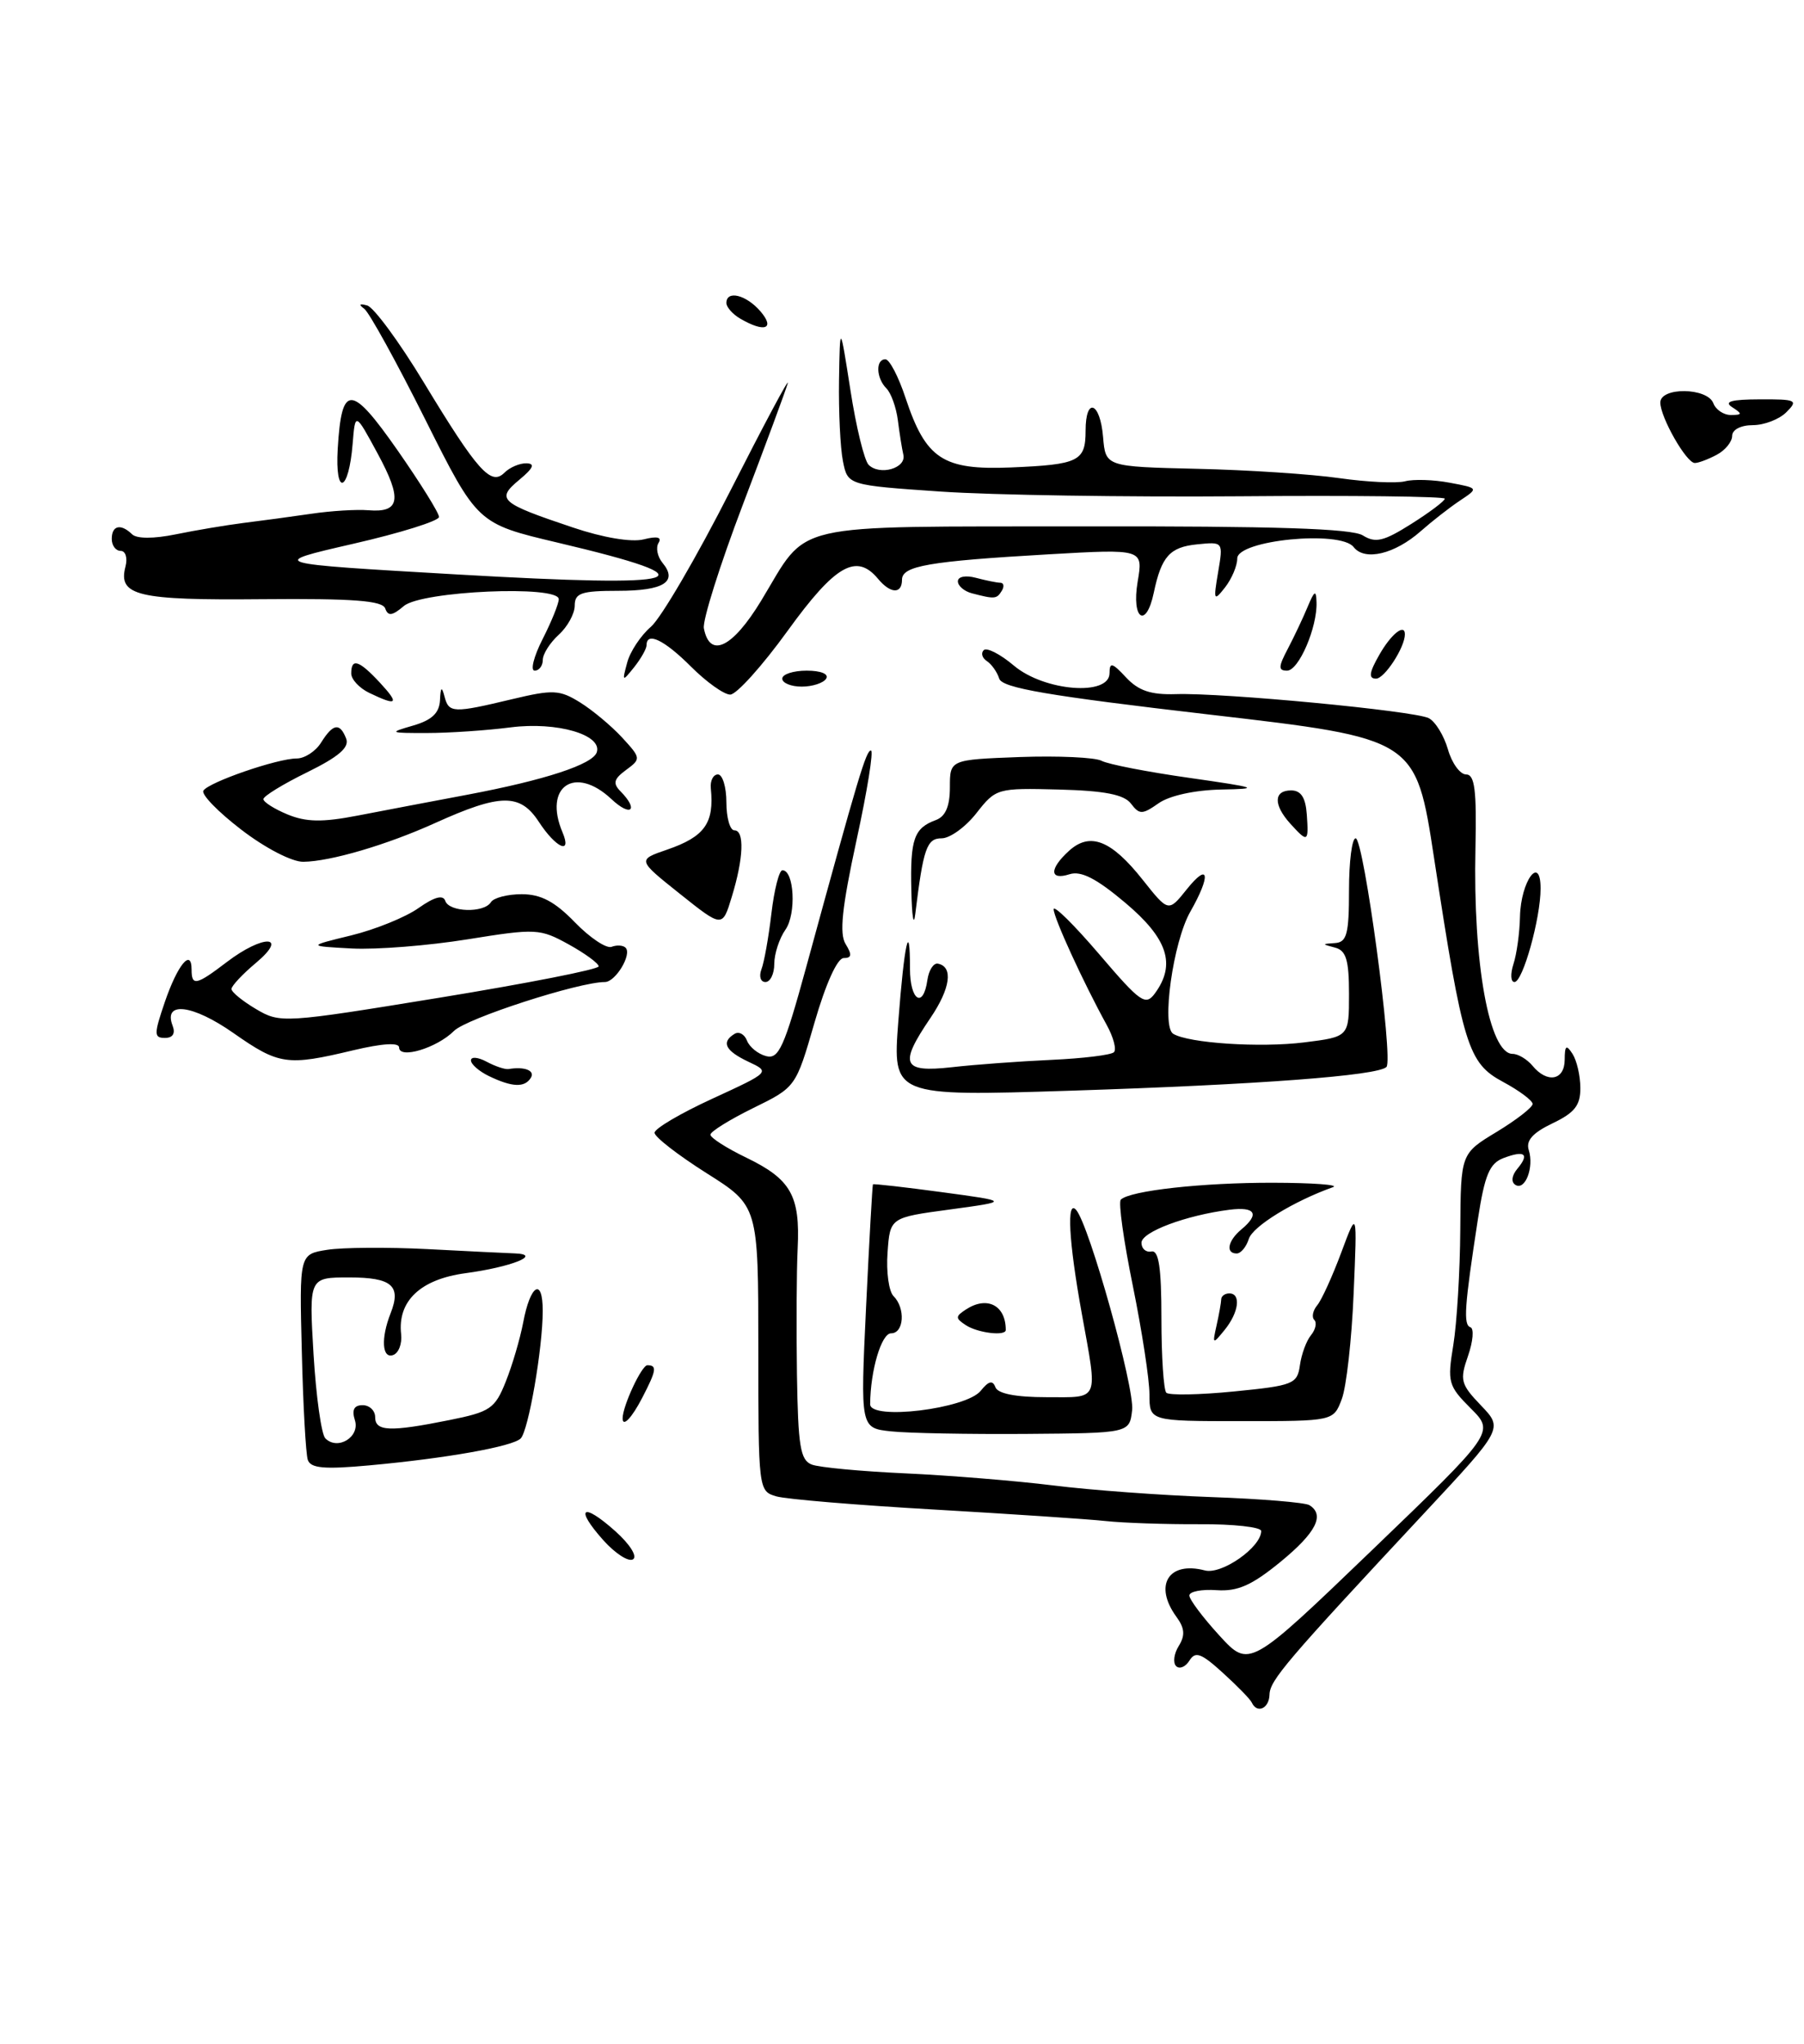 <?xml version="1.0" encoding="UTF-8" standalone="no"?>
<!DOCTYPE svg PUBLIC "-//W3C//DTD SVG 1.1//EN" "http://www.w3.org/Graphics/SVG/1.1/DTD/svg11.dtd" >
<svg xmlns="http://www.w3.org/2000/svg" xmlns:xlink="http://www.w3.org/1999/xlink" version="1.1" viewBox="0 0 226 256">
 <g >
 <path fill="currentColor"
d=" M 215.07 56.96 C 216.13 56.40 217.00 55.33 217.00 54.59 C 217.00 53.82 218.09 53.25 219.59 53.25 C 221.01 53.25 222.91 52.52 223.80 51.62 C 225.30 50.12 225.05 50.00 220.46 50.02 C 216.89 50.03 215.92 50.30 217.00 51.00 C 218.30 51.84 218.28 51.97 216.86 51.98 C 215.95 51.99 214.95 51.33 214.64 50.50 C 213.88 48.53 208.00 48.46 208.00 50.42 C 208.00 52.26 211.26 57.99 212.32 57.99 C 212.76 58.00 214.00 57.53 215.07 56.96 Z  M 156.82 213.25 C 156.64 212.84 155.00 211.16 153.19 209.52 C 150.49 207.06 149.75 206.79 149.01 207.99 C 148.51 208.79 147.76 209.10 147.34 208.68 C 146.92 208.25 147.07 207.12 147.67 206.16 C 148.49 204.84 148.42 203.93 147.38 202.51 C 144.50 198.56 146.38 195.50 150.95 196.70 C 153.06 197.25 158.00 193.79 158.00 191.76 C 158.00 191.27 154.51 190.88 150.25 190.91 C 145.99 190.93 140.70 190.75 138.50 190.51 C 136.30 190.27 126.62 189.63 117.00 189.07 C 107.38 188.52 98.49 187.78 97.25 187.42 C 95.02 186.77 95.00 186.57 95.00 168.90 C 95.00 151.03 95.00 151.03 88.50 146.93 C 84.93 144.67 82.00 142.40 82.00 141.88 C 82.00 141.36 85.26 139.44 89.25 137.61 C 96.50 134.27 96.50 134.27 93.75 132.98 C 90.86 131.61 90.32 130.54 92.01 129.50 C 92.56 129.15 93.27 129.53 93.58 130.34 C 93.89 131.14 94.97 132.02 95.98 132.28 C 97.56 132.70 98.25 131.17 101.00 121.13 C 107.55 97.17 108.50 94.00 109.11 94.00 C 109.46 94.00 108.65 99.06 107.30 105.25 C 105.48 113.68 105.13 116.94 105.94 118.25 C 106.76 119.58 106.70 120.00 105.69 120.00 C 104.90 120.00 103.44 123.23 102.04 128.08 C 99.70 136.17 99.70 136.17 94.35 138.79 C 91.41 140.24 89.00 141.73 89.00 142.12 C 89.00 142.51 91.03 143.81 93.52 145.01 C 99.08 147.70 100.25 149.76 99.93 156.35 C 99.79 159.18 99.75 166.29 99.84 172.14 C 99.98 181.15 100.26 182.89 101.70 183.44 C 102.64 183.80 107.90 184.29 113.40 184.54 C 118.90 184.79 127.24 185.47 131.93 186.05 C 136.62 186.64 145.54 187.29 151.75 187.51 C 157.97 187.73 163.49 188.19 164.03 188.52 C 166.01 189.74 164.88 191.97 160.41 195.63 C 156.83 198.56 155.06 199.35 152.41 199.17 C 150.53 199.04 149.00 199.34 149.00 199.84 C 149.00 200.34 150.69 202.59 152.75 204.84 C 156.50 208.94 156.50 208.94 171.87 194.17 C 187.24 179.39 187.24 179.39 184.25 176.40 C 181.43 173.58 181.30 173.12 182.07 168.45 C 182.51 165.73 182.91 159.22 182.94 153.99 C 183.00 144.49 183.00 144.49 187.50 141.77 C 189.97 140.27 192.00 138.70 192.00 138.27 C 192.00 137.85 190.33 136.60 188.28 135.50 C 183.90 133.14 183.26 131.06 179.66 107.50 C 177.37 92.50 177.37 92.50 151.51 89.50 C 131.27 87.15 125.56 86.17 125.18 85.00 C 124.92 84.17 124.22 83.19 123.63 82.80 C 123.04 82.42 122.86 81.80 123.24 81.43 C 123.61 81.06 125.32 81.93 127.03 83.38 C 130.85 86.59 139.00 87.23 139.00 84.31 C 139.00 82.90 139.34 82.99 141.07 84.85 C 142.63 86.52 144.18 87.04 147.32 86.94 C 153.20 86.75 177.19 89.03 178.99 89.95 C 179.81 90.37 180.89 92.12 181.39 93.85 C 181.88 95.58 182.91 97.00 183.67 97.00 C 184.75 97.00 185.00 98.96 184.84 106.25 C 184.52 120.63 186.57 132.00 189.50 132.00 C 190.19 132.00 191.32 132.68 192.00 133.50 C 193.84 135.72 196.00 135.32 196.02 132.75 C 196.03 130.93 196.22 130.79 197.00 132.00 C 197.53 132.82 197.98 134.74 197.98 136.27 C 198.00 138.45 197.26 139.38 194.49 140.70 C 192.01 141.89 191.14 142.86 191.52 144.05 C 192.20 146.21 191.07 149.16 189.85 148.41 C 189.28 148.06 189.38 147.24 190.09 146.39 C 191.65 144.52 191.02 144.04 188.35 145.05 C 186.61 145.71 186.00 147.16 185.15 152.68 C 183.46 163.66 183.30 165.93 184.21 166.24 C 184.68 166.39 184.54 168.01 183.91 169.83 C 182.85 172.86 182.99 173.38 185.53 176.03 C 188.31 178.93 188.31 178.93 178.40 189.55 C 161.13 208.06 159.09 210.46 159.04 212.25 C 159.00 213.99 157.48 214.68 156.82 213.25 Z  M 75.56 192.89 C 71.95 188.84 72.95 188.09 77.07 191.77 C 78.92 193.42 79.88 194.95 79.30 195.31 C 78.74 195.66 77.06 194.57 75.56 192.89 Z  M 38.56 182.85 C 38.31 182.11 37.97 176.01 37.81 169.30 C 37.50 157.09 37.50 157.09 41.00 156.54 C 42.92 156.24 48.55 156.20 53.50 156.45 C 58.45 156.71 63.40 156.95 64.50 156.99 C 68.00 157.12 64.05 158.70 58.31 159.47 C 52.67 160.23 49.79 162.96 50.25 167.10 C 50.39 168.30 49.94 169.48 49.25 169.72 C 47.86 170.22 47.70 167.62 48.93 164.50 C 50.30 161.04 49.10 160.00 43.75 160.00 C 38.71 160.00 38.71 160.00 39.28 169.63 C 39.60 174.92 40.26 179.66 40.76 180.16 C 42.31 181.71 45.13 179.97 44.46 177.88 C 44.05 176.59 44.35 176.00 45.43 176.00 C 46.29 176.00 47.00 176.68 47.00 177.50 C 47.00 179.29 48.83 179.37 56.28 177.87 C 61.42 176.84 62.01 176.44 63.36 173.05 C 64.18 171.01 65.15 167.69 65.54 165.66 C 66.43 160.88 68.00 159.94 67.99 164.19 C 67.99 168.89 66.20 179.20 65.23 180.17 C 64.22 181.18 55.91 182.66 46.26 183.54 C 40.61 184.06 38.91 183.90 38.56 182.85 Z  M 111.64 179.28 C 107.78 178.87 107.78 178.87 108.50 163.68 C 108.90 155.33 109.29 148.43 109.36 148.34 C 109.44 148.25 113.33 148.69 118.00 149.32 C 126.50 150.47 126.50 150.47 119.00 151.49 C 111.50 152.50 111.50 152.50 111.19 156.89 C 111.01 159.30 111.35 161.75 111.94 162.34 C 113.46 163.86 113.25 167.00 111.63 167.00 C 110.42 167.00 109.04 171.65 109.01 175.88 C 108.99 177.93 121.03 176.47 122.86 174.20 C 123.85 172.97 124.36 172.84 124.70 173.75 C 125.00 174.56 127.27 175.00 131.08 175.00 C 137.83 175.00 137.54 175.70 135.52 164.50 C 133.88 155.46 133.60 150.14 134.82 151.55 C 136.46 153.44 142.15 173.80 141.83 176.62 C 141.50 179.50 141.50 179.50 128.50 179.60 C 121.35 179.65 113.76 179.51 111.64 179.28 Z  M 78.00 177.65 C 78.00 176.11 80.38 171.00 81.10 171.00 C 82.34 171.00 82.24 171.63 80.47 175.05 C 79.16 177.59 78.00 178.81 78.00 177.65 Z  M 144.00 174.64 C 144.00 172.79 143.06 166.68 141.92 161.06 C 140.77 155.44 140.09 150.58 140.41 150.26 C 141.53 149.13 150.65 148.12 159.50 148.14 C 164.45 148.15 167.82 148.40 167.00 148.69 C 162.06 150.45 156.95 153.59 156.45 155.17 C 156.13 156.18 155.45 157.00 154.93 157.00 C 153.51 157.00 153.82 155.40 155.50 154.00 C 157.84 152.06 157.28 151.11 154.04 151.52 C 148.59 152.21 143.00 154.30 143.00 155.66 C 143.00 156.40 143.56 156.89 144.25 156.75 C 145.17 156.57 145.50 158.77 145.50 165.16 C 145.50 169.93 145.78 174.10 146.11 174.44 C 146.45 174.78 150.28 174.71 154.61 174.28 C 162.02 173.55 162.52 173.35 162.85 171.00 C 163.04 169.62 163.66 167.93 164.24 167.23 C 164.81 166.53 165.00 165.67 164.65 165.32 C 164.30 164.97 164.47 164.14 165.03 163.47 C 165.58 162.80 166.93 159.83 168.03 156.88 C 170.03 151.50 170.03 151.50 169.58 162.00 C 169.34 167.78 168.67 173.74 168.09 175.25 C 167.05 178.00 167.05 178.00 155.52 178.00 C 144.00 178.00 144.00 178.00 144.00 174.64 Z  M 152.41 166.00 C 152.72 164.62 152.98 163.16 152.99 162.75 C 152.99 162.34 153.45 162.00 154.00 162.00 C 155.50 162.00 155.20 164.37 153.43 166.56 C 151.91 168.43 151.87 168.41 152.41 166.00 Z  M 121.00 165.98 C 119.67 165.11 119.67 164.89 121.00 164.02 C 123.65 162.28 126.00 163.48 126.00 166.58 C 126.00 167.38 122.49 166.96 121.00 165.98 Z  M 112.54 127.91 C 113.28 118.18 114.00 114.93 114.00 121.33 C 114.00 125.32 115.66 126.40 116.18 122.75 C 116.36 121.51 116.95 120.59 117.50 120.70 C 119.45 121.08 119.07 123.81 116.55 127.52 C 112.59 133.35 113.03 134.36 119.25 133.67 C 122.14 133.34 127.74 132.93 131.71 132.75 C 135.67 132.57 139.20 132.14 139.55 131.79 C 139.90 131.44 139.48 129.88 138.62 128.33 C 135.73 123.08 132.00 114.95 132.00 113.89 C 132.00 113.31 134.56 115.84 137.70 119.51 C 142.90 125.60 143.51 126.03 144.70 124.40 C 147.34 120.78 146.29 117.56 140.99 113.09 C 137.37 110.04 135.44 109.04 133.99 109.50 C 131.46 110.31 131.43 108.83 133.93 106.56 C 136.56 104.18 139.22 105.23 143.15 110.19 C 146.38 114.26 146.38 114.26 148.68 111.38 C 151.47 107.90 151.73 109.61 149.12 114.19 C 146.96 117.97 145.48 128.56 146.97 129.48 C 148.88 130.66 157.87 131.25 163.40 130.56 C 169.00 129.86 169.00 129.86 169.00 124.50 C 169.00 120.24 168.64 119.05 167.25 118.69 C 165.58 118.25 165.58 118.23 167.25 118.12 C 168.73 118.02 169.00 116.98 169.00 111.50 C 169.00 107.92 169.37 105.00 169.83 105.00 C 170.85 105.00 174.59 132.74 173.69 133.64 C 172.60 134.73 157.69 135.85 134.16 136.61 C 111.82 137.32 111.82 137.32 112.54 127.91 Z  M 61.25 134.78 C 60.01 134.18 59.00 133.30 59.00 132.81 C 59.00 132.33 59.88 132.40 60.96 132.98 C 62.04 133.56 63.27 133.97 63.71 133.90 C 65.72 133.56 67.06 134.09 66.50 135.00 C 65.73 136.25 64.15 136.18 61.25 134.78 Z  M 29.23 129.38 C 24.13 125.81 20.43 125.36 21.62 128.46 C 22.00 129.44 21.65 130.00 20.67 130.00 C 19.27 130.00 19.27 129.55 20.65 125.50 C 22.24 120.85 24.00 118.71 24.00 121.44 C 24.00 123.54 24.58 123.42 28.41 120.50 C 32.97 117.02 36.23 117.10 32.08 120.59 C 30.38 122.01 29.00 123.49 29.00 123.87 C 29.00 124.26 30.39 125.39 32.08 126.39 C 35.11 128.18 35.53 128.15 55.08 124.96 C 66.04 123.17 75.00 121.41 75.00 121.04 C 75.00 120.67 73.31 119.43 71.25 118.29 C 67.64 116.30 67.16 116.27 58.59 117.65 C 53.69 118.44 47.16 118.96 44.09 118.80 C 38.50 118.50 38.50 118.50 44.00 117.16 C 47.02 116.42 50.82 114.88 52.44 113.73 C 54.41 112.34 55.51 112.04 55.78 112.83 C 56.25 114.26 60.64 114.39 61.50 113.00 C 61.84 112.45 63.58 112.00 65.36 112.00 C 67.76 112.00 69.50 112.92 72.02 115.52 C 73.90 117.46 75.97 118.84 76.62 118.59 C 77.27 118.34 78.06 118.39 78.37 118.70 C 79.20 119.53 77.11 123.00 75.78 123.00 C 72.49 123.00 58.45 127.55 56.88 129.12 C 54.73 131.27 50.00 132.69 50.00 131.20 C 50.00 130.55 47.92 130.68 44.25 131.55 C 35.96 133.53 34.96 133.39 29.23 129.38 Z  M 95.39 121.41 C 95.73 120.54 96.29 117.39 96.64 114.41 C 96.99 111.44 97.61 109.00 98.02 109.00 C 99.50 109.00 99.78 114.47 98.40 116.44 C 97.63 117.54 97.00 119.47 97.00 120.72 C 97.00 121.98 96.50 123.00 95.89 123.00 C 95.28 123.00 95.06 122.29 95.39 121.41 Z  M 189.60 120.75 C 190.01 119.51 190.38 116.83 190.42 114.80 C 190.52 110.35 193.00 106.97 193.00 111.29 C 193.00 115.02 190.77 123.00 189.73 123.00 C 189.25 123.00 189.20 121.99 189.60 120.75 Z  M 114.17 111.50 C 114.02 105.08 114.50 103.72 117.25 102.71 C 118.45 102.26 119.00 100.99 119.00 98.60 C 119.00 95.15 119.00 95.15 127.75 94.82 C 132.56 94.65 137.18 94.86 138.00 95.29 C 138.82 95.73 143.78 96.69 149.00 97.43 C 157.61 98.66 157.98 98.80 152.97 98.89 C 149.68 98.96 146.52 99.65 145.16 100.60 C 143.09 102.05 142.75 102.05 141.68 100.65 C 140.82 99.52 138.39 99.04 132.65 98.89 C 124.93 98.69 124.76 98.74 122.33 101.84 C 120.97 103.58 119.01 105.00 117.97 105.00 C 116.10 105.00 115.67 106.24 114.66 114.50 C 114.46 116.15 114.24 114.80 114.17 111.50 Z  M 85.17 111.95 C 79.84 107.70 79.84 107.70 83.57 106.42 C 88.28 104.80 89.49 103.10 89.05 98.75 C 88.95 97.79 89.35 97.00 89.94 97.00 C 90.52 97.00 91.00 98.58 91.00 100.50 C 91.00 102.42 91.45 104.00 92.00 104.00 C 93.29 104.00 93.16 107.49 91.67 112.35 C 90.50 116.20 90.50 116.20 85.17 111.95 Z  M 30.23 103.92 C 27.33 101.70 25.19 99.50 25.48 99.03 C 26.14 97.97 34.74 95.00 37.17 95.00 C 38.17 95.00 39.55 94.10 40.23 93.00 C 41.73 90.61 42.58 90.48 43.37 92.52 C 43.79 93.62 42.42 94.79 38.48 96.73 C 35.46 98.21 33.00 99.72 33.00 100.09 C 33.00 100.46 34.36 101.32 36.02 102.01 C 38.35 102.97 40.37 103.01 44.77 102.16 C 47.92 101.55 54.14 100.37 58.60 99.53 C 68.29 97.70 74.25 95.74 74.76 94.23 C 75.49 92.03 69.78 90.37 64.00 91.10 C 60.98 91.49 56.25 91.81 53.50 91.81 C 48.75 91.82 48.66 91.77 51.75 90.88 C 54.09 90.20 55.03 89.32 55.12 87.72 C 55.20 86.03 55.34 85.92 55.69 87.25 C 56.23 89.32 56.77 89.34 64.17 87.57 C 69.28 86.35 70.11 86.39 72.67 87.98 C 74.22 88.94 76.59 90.92 77.93 92.37 C 80.31 94.96 80.32 95.05 78.43 96.44 C 76.88 97.58 76.75 98.12 77.75 99.13 C 80.07 101.49 79.02 102.37 76.60 100.09 C 72.03 95.80 68.04 98.51 70.47 104.25 C 71.69 107.13 69.65 106.22 67.50 102.93 C 65.16 99.35 62.70 99.38 54.50 103.09 C 48.44 105.83 41.39 107.90 38.00 107.94 C 36.58 107.96 33.22 106.22 30.23 103.92 Z  M 161.65 103.17 C 159.51 100.80 159.55 99.00 161.75 99.00 C 162.98 99.00 163.56 99.89 163.71 102.00 C 163.96 105.52 163.84 105.58 161.65 103.17 Z  M 46.25 86.78 C 45.01 86.18 44.00 85.09 44.00 84.35 C 44.00 82.37 44.98 82.69 47.59 85.50 C 50.08 88.19 49.78 88.48 46.25 86.78 Z  M 86.57 83.50 C 83.22 80.15 81.00 79.08 81.00 80.81 C 81.00 81.25 80.30 82.49 79.45 83.56 C 77.96 85.42 77.92 85.40 78.57 83.00 C 78.93 81.62 80.27 79.60 81.55 78.50 C 82.82 77.40 87.29 69.75 91.48 61.50 C 95.67 53.25 98.91 47.17 98.69 48.00 C 98.46 48.83 95.93 55.67 93.06 63.21 C 90.19 70.76 87.99 77.73 88.18 78.70 C 88.92 82.52 91.76 81.15 95.35 75.25 C 101.43 65.24 98.15 65.99 135.75 65.93 C 159.70 65.89 169.35 66.20 170.73 67.06 C 172.32 68.05 173.34 67.81 176.82 65.61 C 179.12 64.16 181.00 62.74 181.00 62.46 C 181.00 62.18 169.41 62.04 155.25 62.16 C 141.09 62.27 124.26 62.01 117.85 61.57 C 106.20 60.77 106.20 60.77 105.60 57.76 C 105.27 56.11 105.05 51.54 105.11 47.63 C 105.23 40.50 105.23 40.50 106.54 48.87 C 107.25 53.48 108.28 57.68 108.82 58.22 C 110.21 59.61 113.56 58.65 113.17 56.96 C 112.99 56.18 112.68 54.23 112.48 52.62 C 112.27 51.02 111.63 49.23 111.05 48.65 C 109.76 47.36 109.67 45.00 110.92 45.00 C 111.43 45.00 112.57 47.19 113.45 49.86 C 115.99 57.49 118.12 58.90 126.64 58.55 C 135.15 58.19 136.00 57.78 136.00 53.94 C 136.00 49.67 137.82 50.33 138.19 54.73 C 138.50 58.45 138.50 58.45 150.00 58.72 C 156.32 58.86 164.33 59.39 167.79 59.89 C 171.25 60.38 174.96 60.56 176.03 60.28 C 177.10 60.00 179.61 60.08 181.61 60.46 C 185.25 61.14 185.25 61.14 182.87 62.72 C 181.57 63.59 179.38 65.30 178.00 66.52 C 174.73 69.41 170.96 70.31 169.58 68.52 C 167.92 66.38 155.00 67.65 155.00 69.95 C 155.00 70.87 154.31 72.49 153.48 73.56 C 152.06 75.37 152.00 75.23 152.60 71.68 C 153.25 67.85 153.25 67.85 149.98 68.18 C 146.55 68.52 145.50 69.69 144.54 74.25 C 143.58 78.82 141.73 77.56 142.52 72.87 C 143.22 68.75 143.22 68.75 131.36 69.43 C 116.32 70.30 113.00 70.88 113.00 72.61 C 113.00 74.43 111.56 74.38 110.00 72.50 C 107.29 69.24 104.64 70.76 98.68 79.00 C 95.50 83.40 92.26 87.00 91.48 87.00 C 90.70 87.00 88.49 85.42 86.57 83.50 Z  M 98.00 85.00 C 98.00 84.45 99.38 84.00 101.06 84.00 C 102.84 84.00 103.86 84.42 103.50 85.00 C 103.16 85.55 101.78 86.00 100.44 86.00 C 99.10 86.00 98.00 85.55 98.00 85.00 Z  M 172.80 82.01 C 174.27 79.42 176.00 78.04 176.00 79.45 C 176.00 81.09 173.45 85.00 172.39 85.00 C 171.42 85.00 171.52 84.24 172.80 82.01 Z  M 67.98 80.04 C 69.09 77.86 70.00 75.61 70.00 75.05 C 70.00 73.26 52.83 74.02 50.60 75.90 C 49.14 77.14 48.61 77.21 48.26 76.21 C 47.91 75.23 44.26 74.95 32.87 75.05 C 17.20 75.20 14.76 74.62 15.72 70.96 C 16.00 69.88 15.73 69.00 15.12 69.00 C 14.50 69.00 14.00 68.33 14.00 67.50 C 14.00 65.80 15.14 65.55 16.55 66.92 C 17.13 67.49 19.25 67.49 22.00 66.93 C 24.48 66.42 28.30 65.78 30.50 65.50 C 32.70 65.23 36.52 64.71 39.00 64.35 C 41.48 63.98 44.69 63.79 46.15 63.91 C 50.14 64.24 50.41 62.53 47.31 56.81 C 44.50 51.62 44.50 51.62 44.18 55.56 C 43.69 61.69 41.95 62.27 42.31 56.19 C 42.80 48.03 43.98 48.07 49.81 56.41 C 52.66 60.50 55.00 64.25 55.00 64.75 C 55.00 65.24 50.16 66.76 44.25 68.11 C 33.50 70.58 33.50 70.58 57.25 71.95 C 86.59 73.65 89.74 72.66 69.88 67.97 C 59.81 65.59 59.81 65.59 53.28 52.55 C 49.69 45.37 46.25 39.13 45.63 38.67 C 44.89 38.13 45.02 37.99 46.00 38.26 C 46.82 38.48 50.01 42.81 53.08 47.88 C 59.83 59.02 61.51 60.89 63.19 59.21 C 63.86 58.54 65.10 58.01 65.95 58.03 C 67.07 58.06 66.82 58.63 65.05 60.10 C 62.11 62.55 62.61 63.00 71.80 66.08 C 75.57 67.35 79.11 67.94 80.63 67.56 C 82.33 67.13 82.95 67.28 82.50 68.00 C 82.13 68.60 82.36 69.72 83.00 70.50 C 84.96 72.86 83.15 74.00 77.44 74.00 C 72.82 74.00 72.00 74.28 72.00 75.85 C 72.00 76.86 71.10 78.50 70.00 79.50 C 68.90 80.50 68.00 81.92 68.00 82.65 C 68.00 83.39 67.54 84.00 66.98 84.00 C 66.42 84.00 66.87 82.22 67.98 80.04 Z  M 161.34 81.25 C 162.13 79.74 163.25 77.38 163.82 76.00 C 164.68 73.95 164.88 73.85 164.93 75.43 C 165.04 78.57 162.71 84.00 161.24 84.00 C 160.12 84.00 160.14 83.52 161.34 81.25 Z  M 121.75 74.31 C 120.79 74.06 120.00 73.38 120.00 72.81 C 120.00 72.22 120.97 72.03 122.25 72.37 C 123.49 72.70 124.86 72.98 125.31 72.99 C 125.75 72.99 125.84 73.45 125.50 74.00 C 124.86 75.04 124.62 75.06 121.75 74.31 Z  M 92.75 39.92 C 91.79 39.36 91.00 38.47 91.00 37.95 C 91.00 36.31 93.48 36.92 95.27 39.00 C 97.14 41.19 95.79 41.69 92.75 39.92 Z "/>
</g>
</svg>